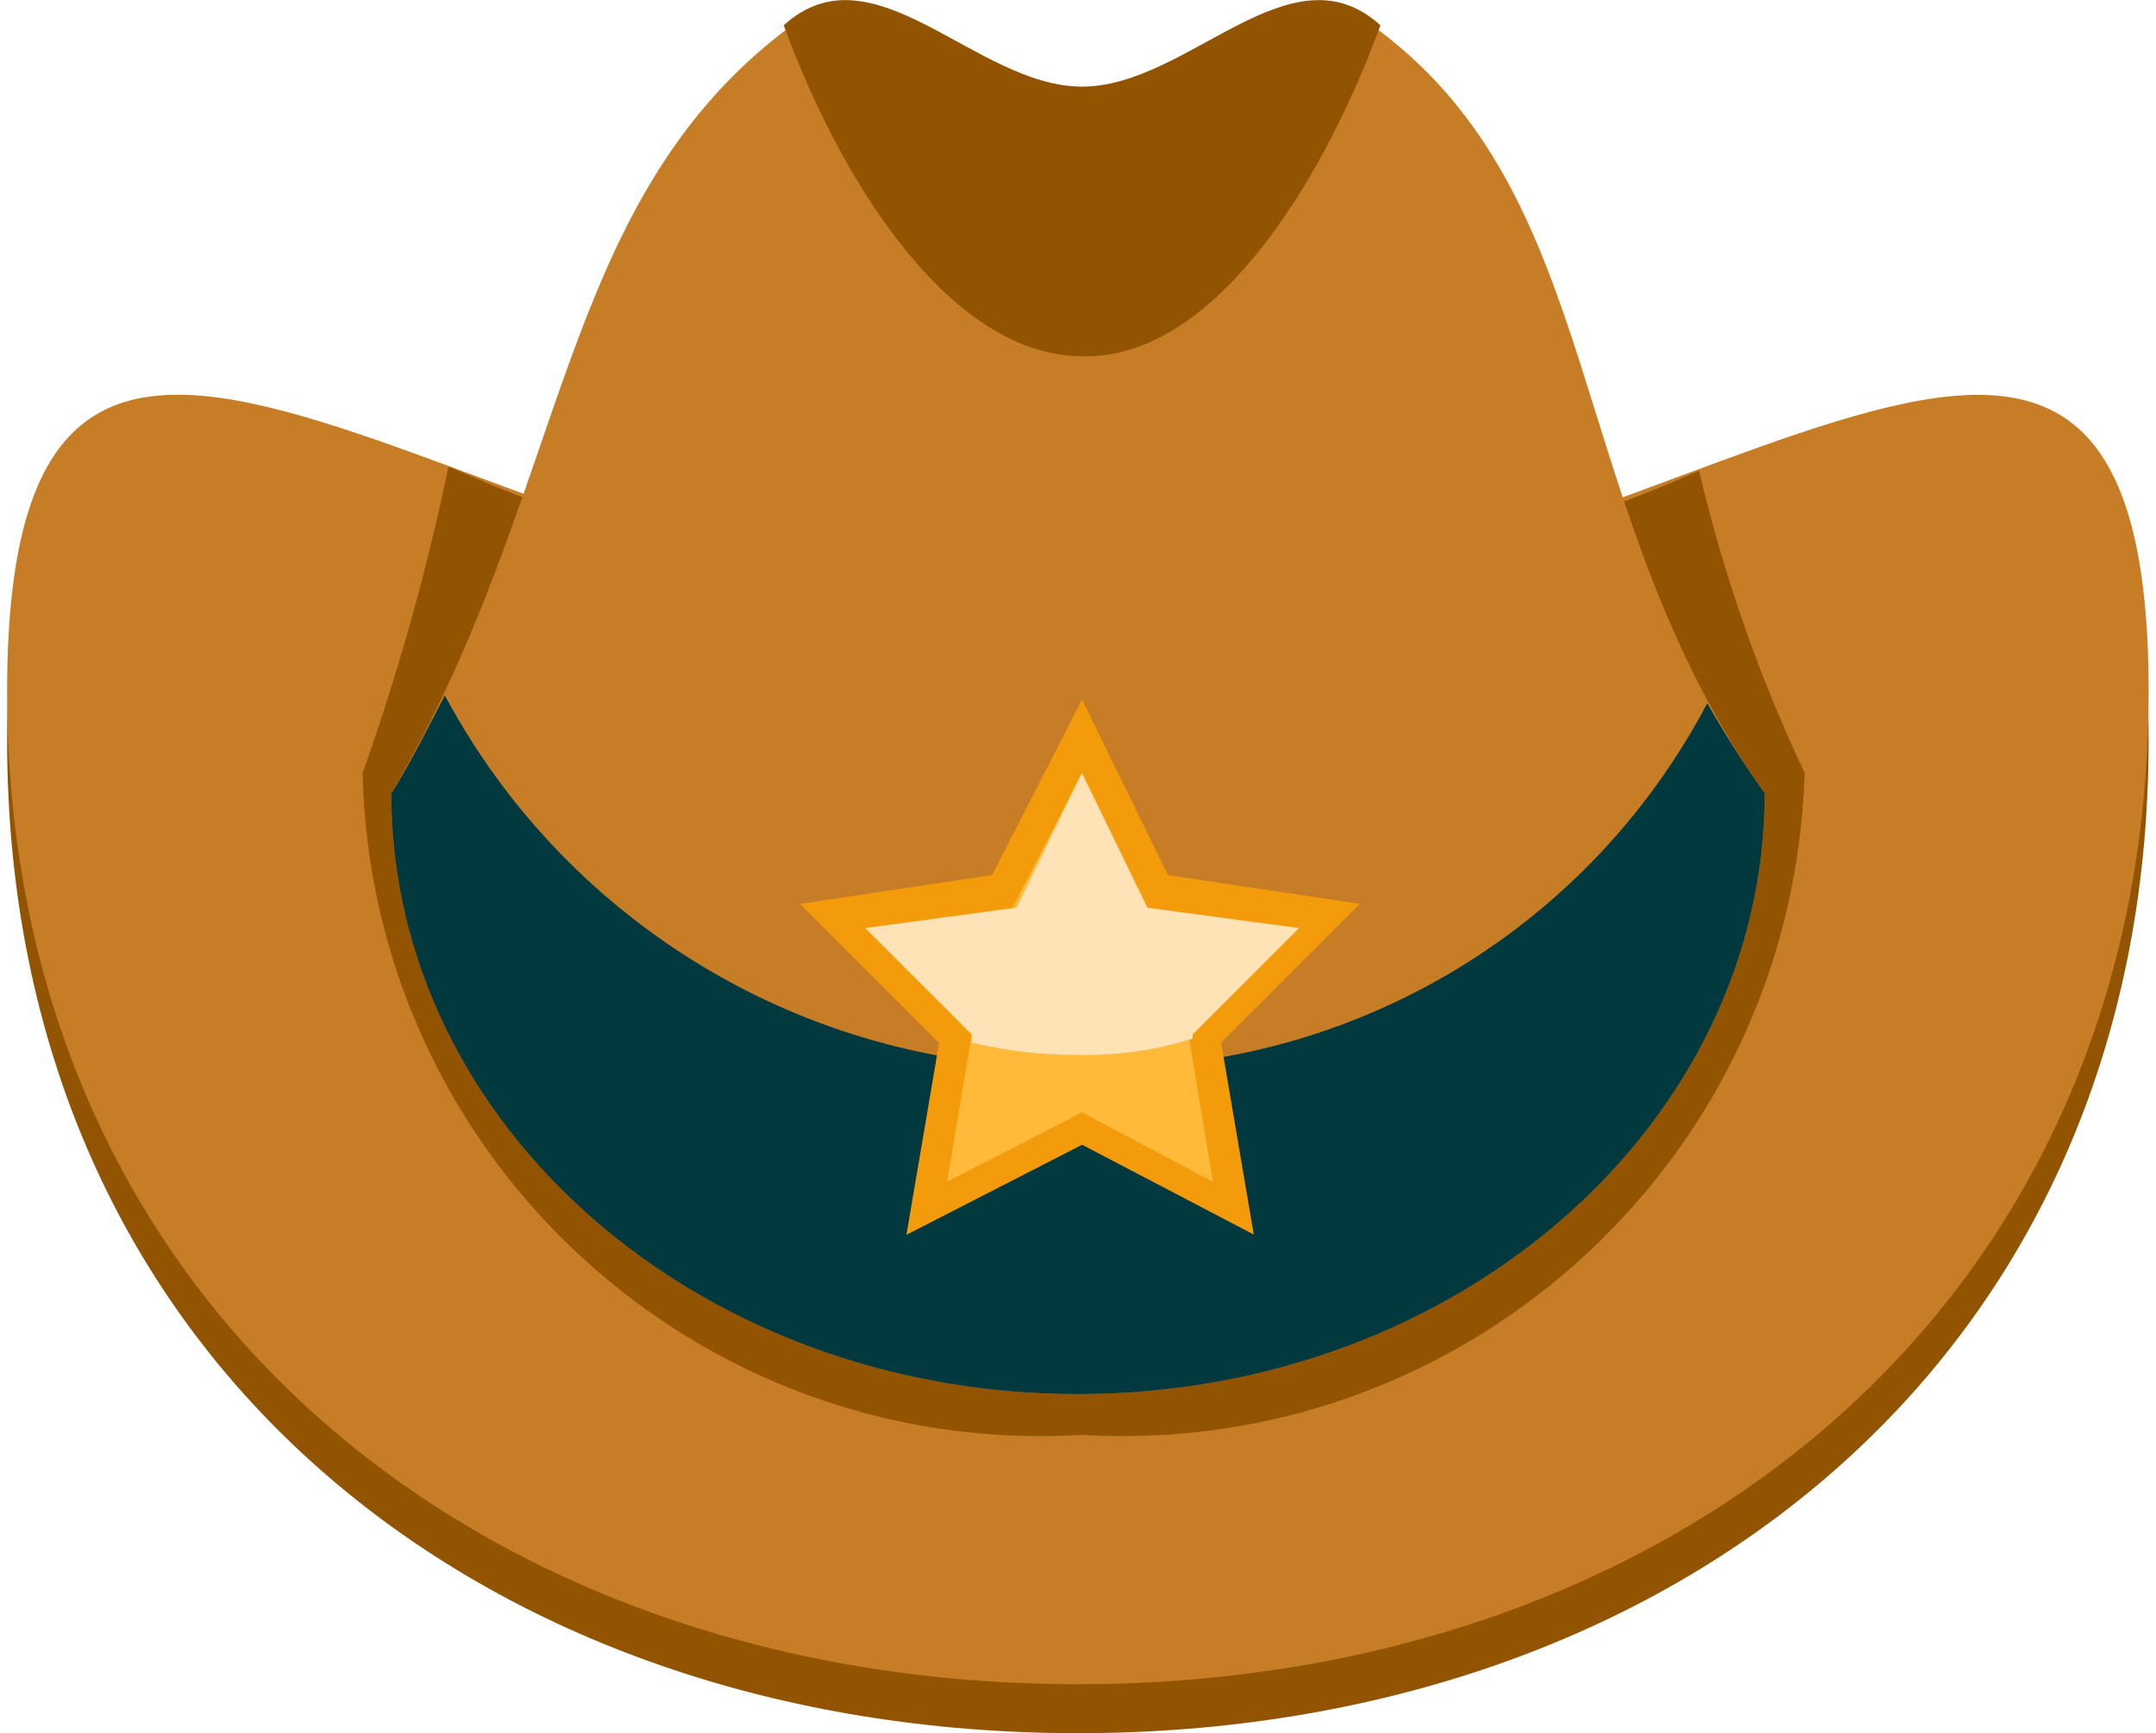 <?xml version="1.0" encoding="utf-8"?>
<!-- Generator: Adobe Illustrator 25.0.0, SVG Export Plug-In . SVG Version: 6.00 Build 0)  -->
<svg version="1.1" id="Layer_1" xmlns="http://www.w3.org/2000/svg" xmlns:xlink="http://www.w3.org/1999/xlink" x="0px" y="0px"
	 viewBox="0 0 818.7 658.3" style="enable-background:new 0 0 818.7 658.3;" xml:space="preserve">
<style type="text/css">
	.st0{fill:#935402;}
	.st1{fill:#C67D26;}
	.st2{fill:#02393F;}
	.st3{fill:#F49B0C;}
	.st4{fill:#FFBA39;}
	.st5{fill:#FFE3B6;}
</style>
<g id="Frame" transform="translate(0 0.005)">
	<g id="Group">
		<g id="Group-2">
			<path id="Vector" class="st0" d="M815.9,281.2c0-235.9-181.6-28-406.6-28c-225,1.7-406.6-206.7-406.6,28
				c0,235.9,181.6,377.1,406.6,377.1S815.9,517,815.9,281.2z"/>
		</g>
		<g id="Group-3">
			<path id="Vector-2" class="st1" d="M815.9,262.6c0-235.9-181.6-28-406.6-28S2.7,26.6,2.7,262.6c0,234.4,181.6,377.1,406.6,377.1
				S815.9,496.9,815.9,262.6z"/>
		</g>
		<g id="Group-4">
			<path id="Vector-3" class="st0" d="M170.3,177.2c-8.2,39.5-19.1,78.4-32.6,116.4c3.2,142.2,121,255,263.3,251.8
				c3.3-0.1,6.6-0.2,9.8-0.4c142.9,8.5,265.6-100.5,274.1-243.4c0.2-2.7,0.3-5.4,0.4-8c-17.4-36.8-30.8-75.2-40.1-114.8
				c-74.6,32.7-154.5,51.6-235.9,55.9C326.8,230.1,245.9,210.6,170.3,177.2z"/>
		</g>
		<g id="Group-5">
			<path id="Vector-4" class="st1" d="M521,9.6L410.9,90.3L300.7,9.6c-90,66.7-83.8,175.3-152.1,291.7
				c0,125.7,116.4,228.2,260.7,228.2S670.1,427,670.1,301.3C592.5,191.2,611.1,74.7,521,9.6z"/>
		</g>
		<g id="Group-6">
			<path id="Vector-5" class="st0" d="M524.2,9.6c-34.2-31-72.9,23.3-113.3,23.3S331.8-21.4,297.6,9.6
				c23.3,63.6,65.2,125.7,113.3,125.7C459,136.8,500.9,73.2,524.2,9.6z"/>
		</g>
		<g id="Group-7">
			<path id="Vector-6" class="st2" d="M410.9,405.3C310,407.6,216.5,353,168.9,264.1c-6.4,12.4-12.6,24.9-20.3,37.3
				c0,125.7,116.4,228.1,260.7,228.1S670.1,427,670.1,301.3c-7.8-10.9-15.6-23.3-21.8-34.2C602.1,354.9,509.9,408.5,410.9,405.3z"/>
		</g>
		<g id="Group-8">
			<g id="Group-9">
				<path id="Vector-7" class="st3" d="M410.9,434.8l-66.7,34.2l12.4-72.9l-52.8-52.8l72.9-10.9l34.2-66.7l32.6,66.7l72.9,10.9
					L463.7,396l12.4,72.9L410.9,434.8z"/>
			</g>
			<g id="Group-10">
				<path id="Vector-8" class="st4" d="M410.9,293.6l24.9,51.2l55.9,7.8l-40.4,40.4l9.3,55.9l-49.7-26.4l-51.2,26.3l9.3-55.9
					l-40.4-40.3l55.9-7.8L410.9,293.6z"/>
			</g>
			<g id="Group-11">
				<path id="Vector-9" class="st5" d="M435.7,344.8l-24.9-51.2l-24.8,51.2l-57.4,7.7l40.4,40.4v3.1c13.2,3.2,26.8,4.7,40.4,4.7
					c14.7,0.3,29.4-1.8,43.5-6.2v-1.6l40.4-40.4L435.7,344.8z"/>
			</g>
		</g>
	</g>
</g>
</svg>
